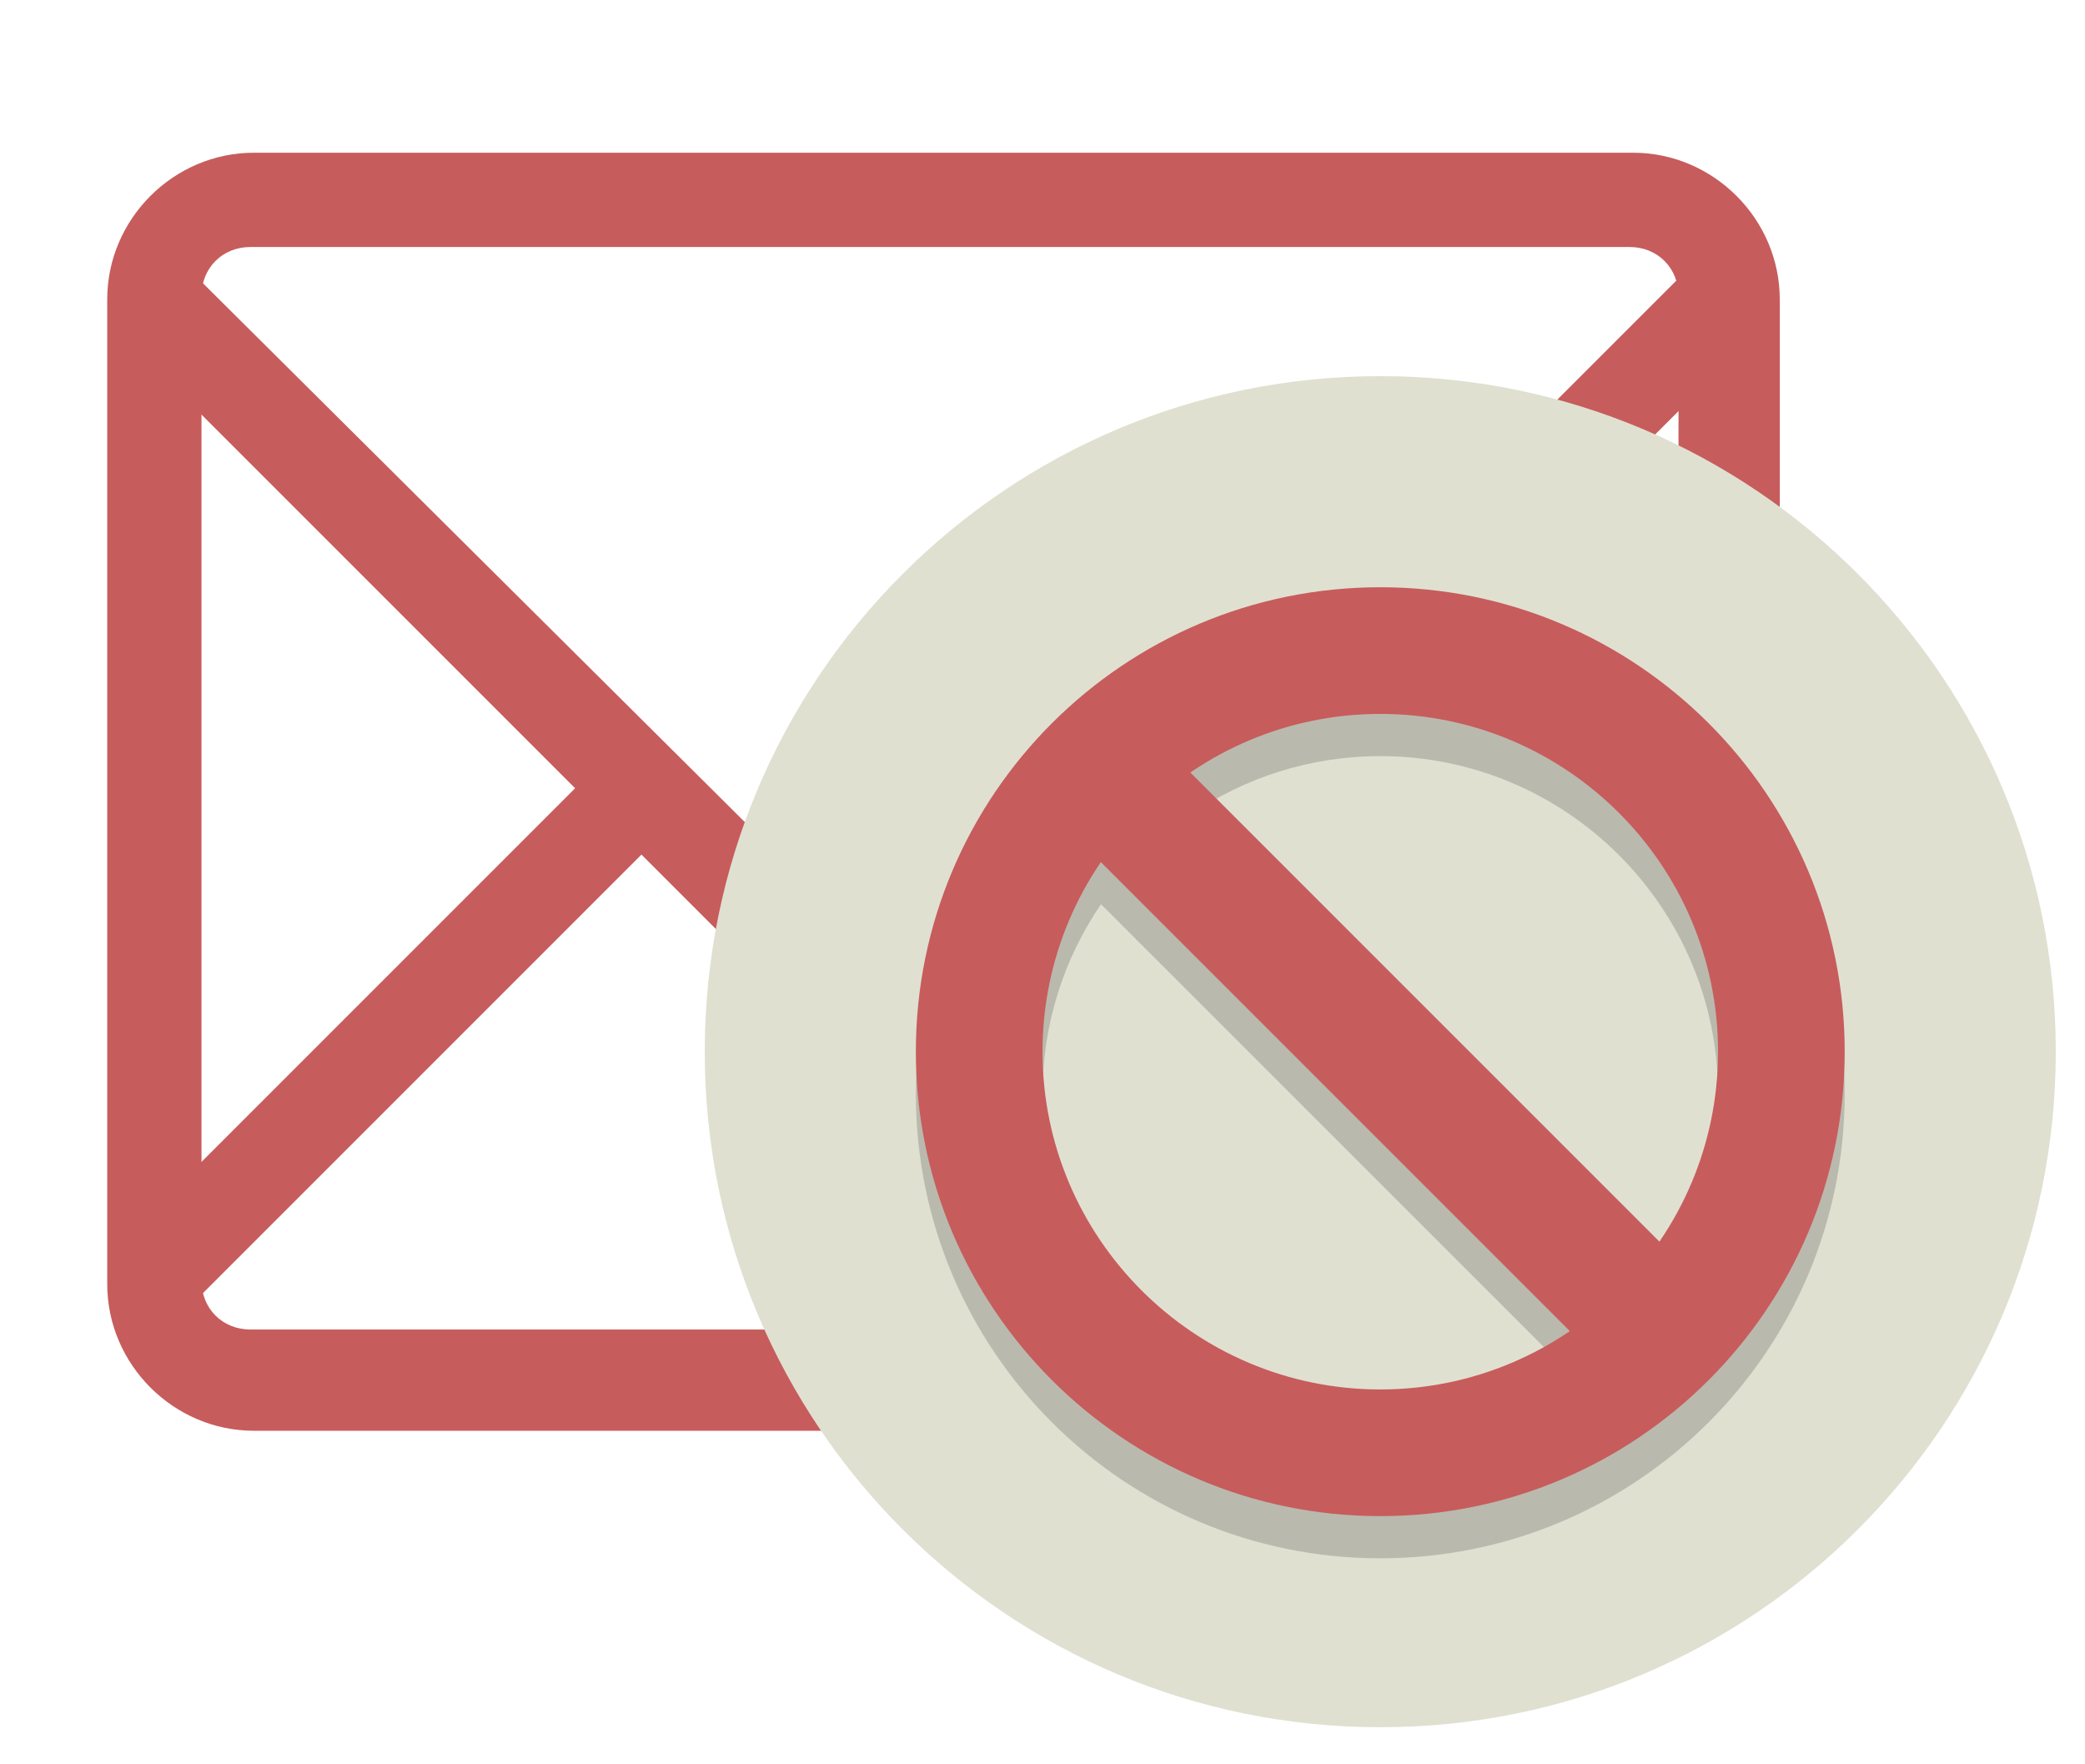 <?xml version="1.0" encoding="utf-8"?>
<!-- Generator: Adobe Illustrator 16.0.0, SVG Export Plug-In . SVG Version: 6.00 Build 0)  -->
<!DOCTYPE svg PUBLIC "-//W3C//DTD SVG 1.1//EN" "http://www.w3.org/Graphics/SVG/1.1/DTD/svg11.dtd">
<svg version="1.1" id="Layer_1" xmlns="http://www.w3.org/2000/svg" xmlns:xlink="http://www.w3.org/1999/xlink" x="0px" y="0px"
	 width="571px" height="483px" viewBox="0 0 571 483" enable-background="new 0 0 571 483" xml:space="preserve">
<g id="Layer_2">
</g>
<g>
	<g id="Icon-Envelope" transform="translate(78, 232)">
		<path id="Fill-3" fill="#C75C5C" d="M404.627-142.365l-18.168-18.17L218.158,7.766c-21.037,21.037-56.418,21.037-77.456,0
			l-168.3-167.344l-18.169,18.168L79.502-16.141L-45.766,109.127l18.168,18.17L97.671,2.028l24.862,24.863
			c15.3,15.299,35.381,23.903,56.419,23.903c21.037,0,41.119-8.604,56.419-23.903l24.861-24.863l125.27,125.269l18.168-18.17
			L278.402-16.141L404.627-142.365"/>
		<path id="Fill-4" fill="#C75C5C" d="M369.246,159.809H-8.472c-21.994,0-40.163-18.168-40.163-40.162v-269.662
			c0-21.994,18.169-40.162,40.163-40.162h377.718c21.994,0,40.162,18.168,40.162,40.162v269.662
			C409.408,141.641,391.24,159.809,369.246,159.809L369.246,159.809z M-9.428-164.359c-7.65,0-13.388,5.736-13.388,13.388v269.661
			c0,7.65,5.738,13.391,13.388,13.391h377.717c7.65,0,13.389-5.736,13.389-13.391v-269.661c0-7.649-5.734-13.388-13.389-13.388
			H-9.428L-9.428-164.359z"/>
	</g>
</g>
<g id="Layer_1_2_">
	<g>
		<path fill="#E0E0D1" d="M378.005,103.001C480.179,103.001,563,185.835,563,288c0,102.179-82.821,185-184.995,185
			C275.824,473,193,390.179,193,288C193.003,185.84,275.823,103.001,378.005,103.001z"/>
	</g>
	<g opacity="0.2">
		<path fill="#231F20" d="M378.005,172.376c-70.249,0-127.189,56.949-127.189,127.184c0,70.245,56.947,127.183,127.189,127.183
			c70.245,0,127.188-56.94,127.188-127.183C505.192,229.325,448.25,172.376,378.005,172.376z M470.505,299.561
			c0,19.257-5.921,37.138-16.023,51.957L326.049,223.084c14.816-10.103,32.699-16.021,51.956-16.021
			C429.01,207.063,470.505,248.561,470.505,299.561z M285.503,299.561c0-19.237,5.916-37.122,16.02-51.941l128.435,128.418
			c-14.827,10.107-32.712,16.023-51.952,16.023C326.998,392.061,285.503,350.565,285.503,299.561z"/>
	</g>
	<g>
		<path fill="#C75C5C" d="M378.005,195.501c51.005,0,92.5,41.493,92.5,92.495c0,51.009-41.495,92.502-92.5,92.502
			c-51.009,0-92.502-41.493-92.502-92.502C285.503,236.994,326.998,195.501,378.005,195.501 M378.005,160.814
			c-70.249,0-127.189,56.95-127.189,127.182c0,70.247,56.947,127.188,127.189,127.188c70.245,0,127.188-56.946,127.188-127.188
			C505.192,217.764,448.25,160.814,378.005,160.814L378.005,160.814z"/>
	</g>
	<g>
		
			<rect x="360.661" y="173.502" transform="matrix(0.707 -0.707 0.707 0.707 -92.895 351.683)" fill="#C75C5C" width="34.677" height="228.91"/>
	</g>
</g>
<g id="Layer_2_1_">
</g>
</svg>
